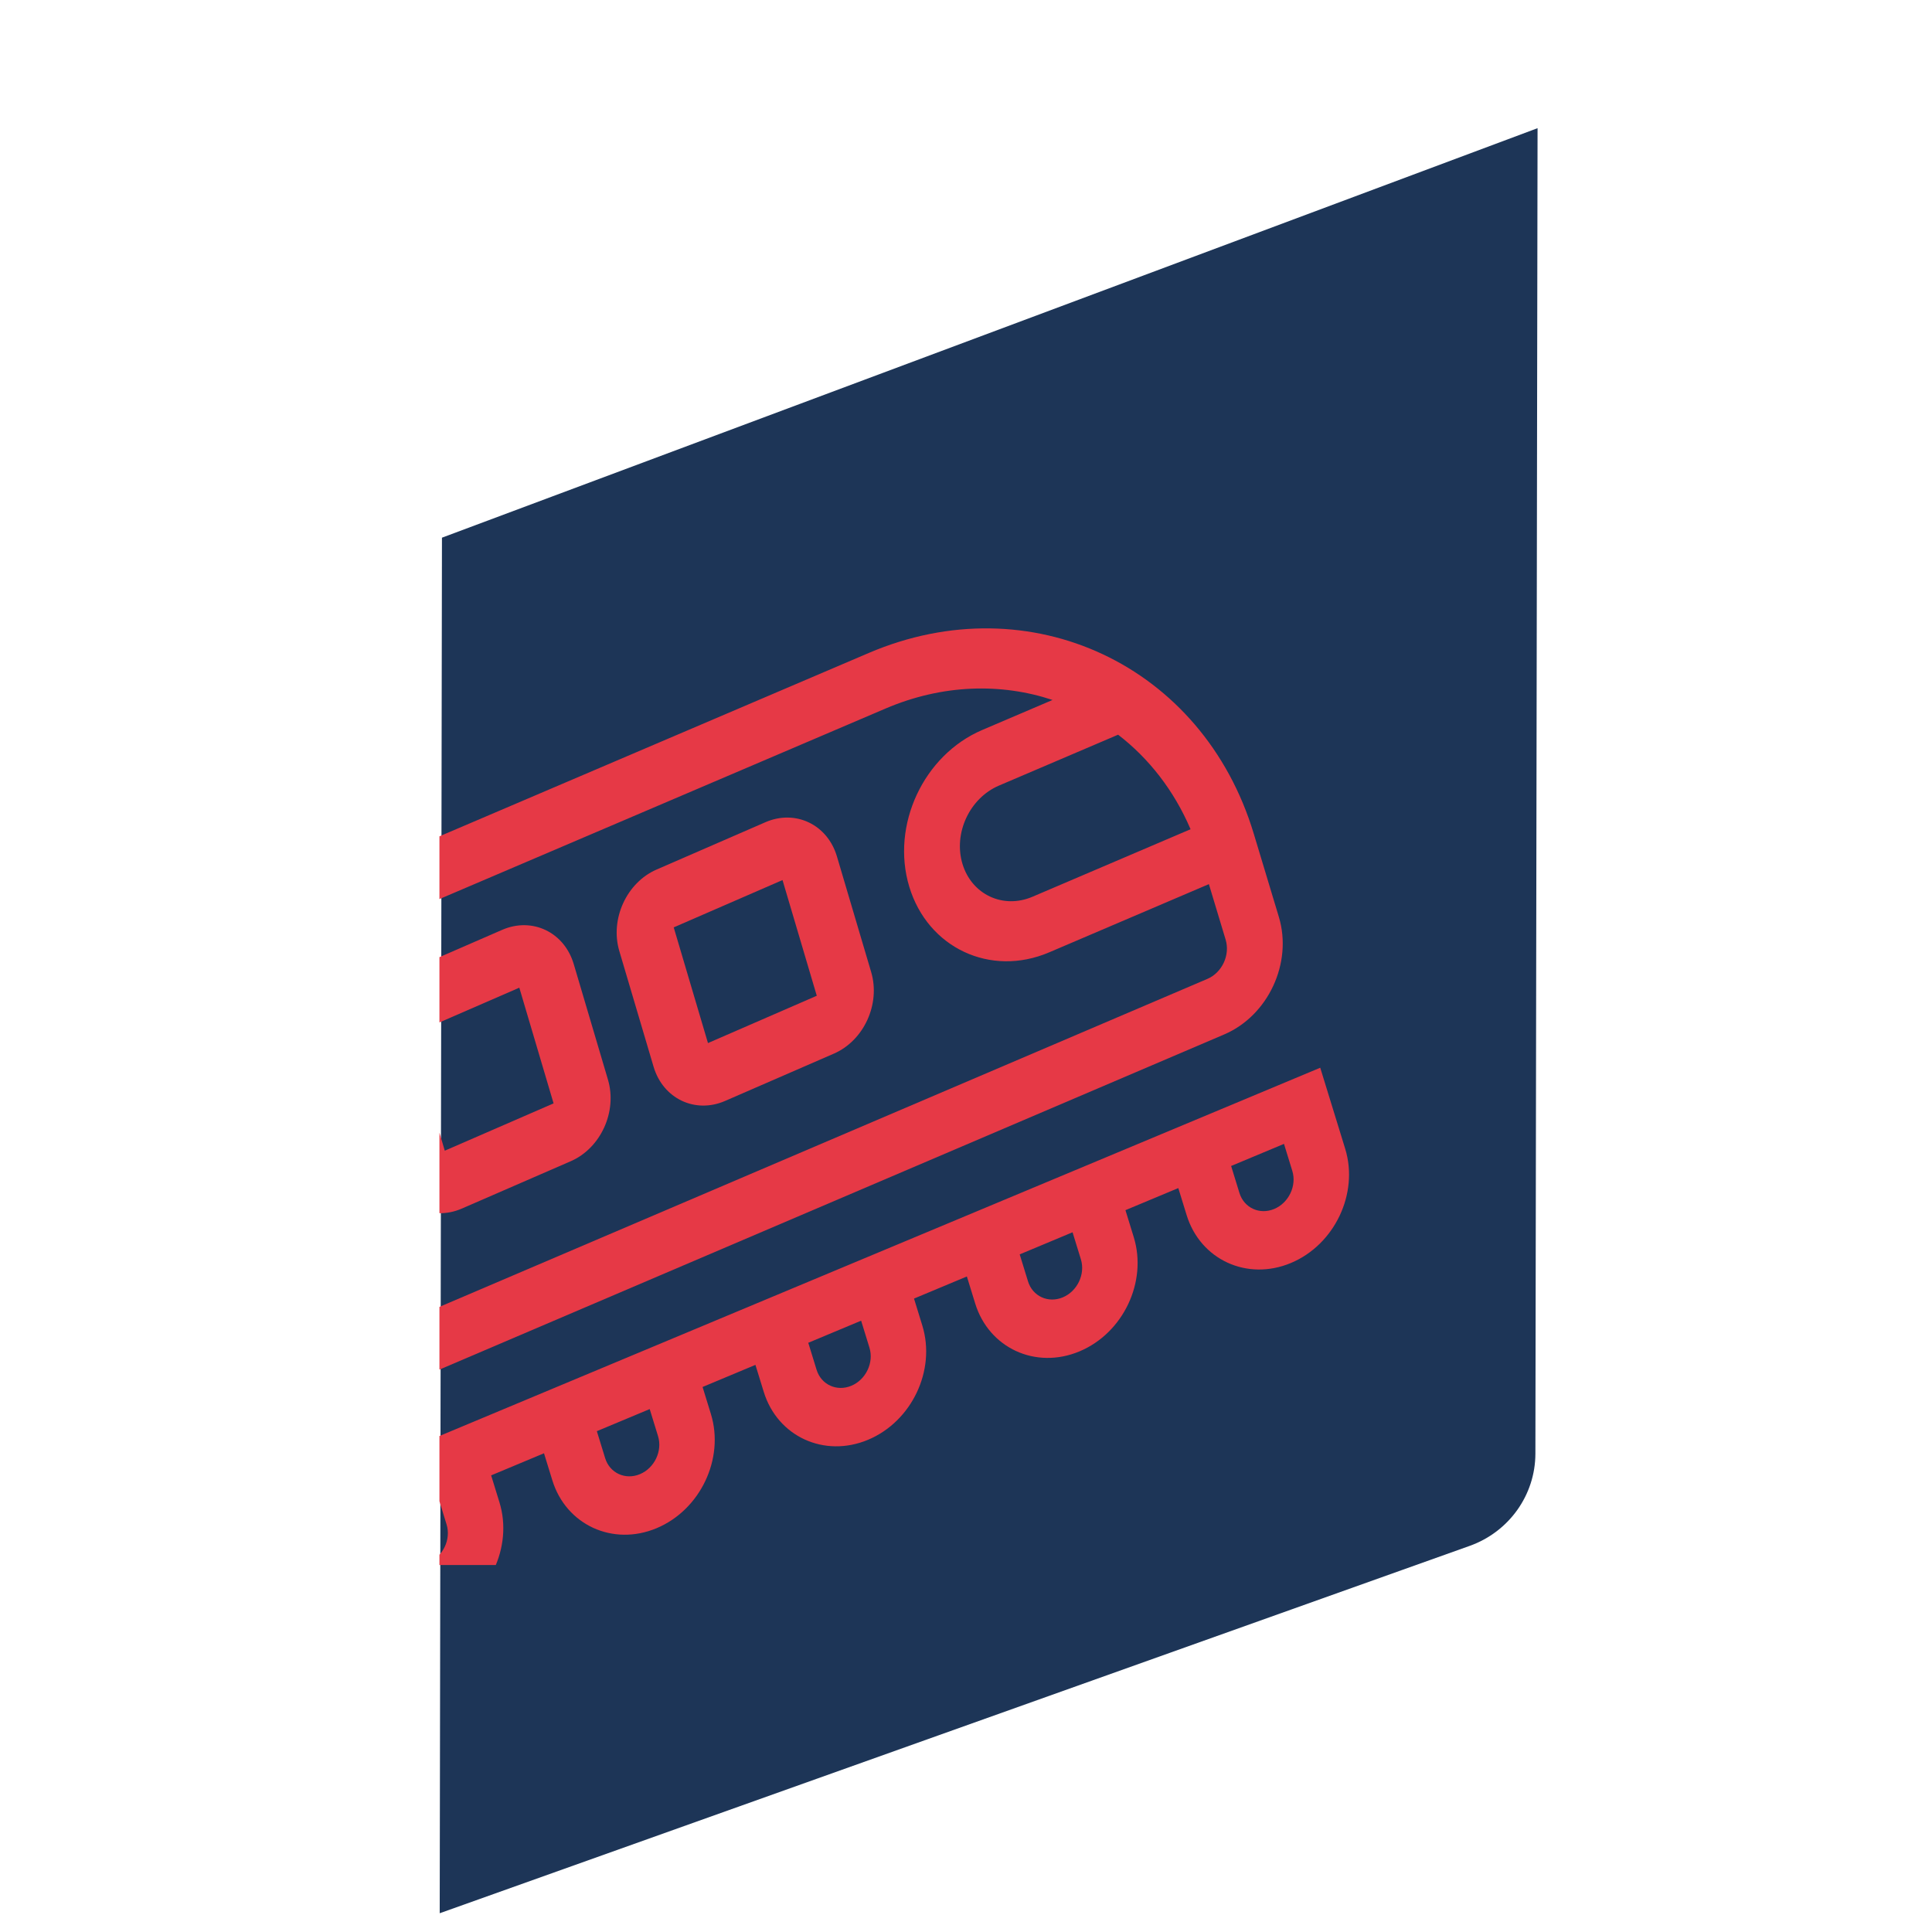 <svg width="329" height="329" viewBox="0 0 329 329" fill="none" xmlns="http://www.w3.org/2000/svg">
<path d="M75.261 91.561L74.878 325.806L250.283 263.243C256.983 260.847 261.45 254.569 261.462 247.547L261.831 21.827L75.261 91.561Z" fill="#1D3557"/>
<g clip-path="url(#clip0_219_109)">
<path d="M197.814 193.116L188.813 196.88L161.81 208.17L152.809 211.933L125.806 223.223L116.805 226.987L89.802 238.277L80.801 242.041L53.798 253.331L44.797 257.094L17.793 268.385L8.792 272.148L-18.212 283.439L-27.213 287.202L-49.715 296.61L-54.216 298.492L-49.964 312.295C-47.62 319.905 -39.654 323.565 -32.21 320.453C-24.767 317.341 -20.616 308.615 -22.96 301.005L-24.378 296.404L-15.376 292.64L-13.959 297.241C-11.615 304.851 -3.649 308.512 3.795 305.399C11.238 302.287 15.389 293.561 13.045 285.951L11.627 281.35L20.629 277.586L22.046 282.187C24.39 289.797 32.356 293.458 39.8 290.345C47.243 287.233 51.394 278.507 49.05 270.897L47.632 266.296L56.634 262.532L58.051 267.133C60.395 274.743 68.361 278.404 75.805 275.291C83.248 272.179 87.399 263.453 85.055 255.843L83.637 251.242L92.638 247.478L94.056 252.079C96.4 259.689 104.366 263.35 111.809 260.237C119.253 257.125 123.404 248.399 121.059 240.789L119.642 236.188L128.643 232.424L130.061 237.025C132.405 244.635 140.371 248.296 147.814 245.183C155.258 242.071 159.409 233.345 157.064 225.735L155.647 221.134L164.648 217.37L166.066 221.972C168.41 229.581 176.376 233.242 183.819 230.129C191.263 227.017 195.413 218.291 193.069 210.681L191.652 206.08L200.653 202.317L202.071 206.918C204.415 214.527 212.381 218.188 219.824 215.076C227.268 211.963 231.418 203.237 229.074 195.627L224.823 181.824L220.322 183.706L197.814 193.116ZM-31.962 304.767C-31.181 307.303 -32.565 310.213 -35.045 311.25C-37.525 312.287 -40.182 311.066 -40.963 308.531L-42.38 303.93L-33.379 300.166L-31.962 304.767V304.767ZM4.042 289.714C4.823 292.249 3.439 295.16 0.959 296.197C-1.521 297.233 -4.178 296.013 -4.959 293.477L-6.376 288.876L2.625 285.113C2.625 285.114 4.042 289.714 4.042 289.714ZM40.046 274.66C40.827 277.196 39.443 280.106 36.963 281.143C34.483 282.18 31.826 280.959 31.045 278.424L29.628 273.823L38.629 270.059L40.046 274.66ZM76.05 259.607C76.831 262.142 75.447 265.053 72.967 266.089C70.487 267.126 67.83 265.905 67.049 263.37L65.632 258.769L74.633 255.006L76.05 259.607ZM112.055 244.553C112.836 247.088 111.452 249.999 108.972 251.035C106.492 252.072 103.835 250.851 103.054 248.316L101.637 243.715L110.638 239.952L112.055 244.553ZM148.059 229.499C148.84 232.034 147.456 234.945 144.976 235.982C142.496 237.019 139.839 235.798 139.058 233.263L137.641 228.662L146.642 224.898L148.059 229.499ZM184.063 214.446C184.844 216.981 183.46 219.891 180.98 220.928C178.5 221.965 175.843 220.744 175.062 218.209L173.645 213.608L182.646 209.844L184.063 214.446ZM220.067 199.392C220.848 201.927 219.464 204.838 216.984 205.875C214.504 206.912 211.847 205.691 211.066 203.156L209.649 198.554L218.65 194.791L220.067 199.392Z" fill="#E63946"/>
<path d="M147.951 111.191L-83.169 209.898L-74.607 238.292L-68.898 257.222L-58.909 290.348L208.465 176.157C215.96 172.956 220.139 163.98 217.779 156.153L213.498 141.956C204.843 113.255 175.436 99.452 147.951 111.191ZM190.402 125.112C195.623 129.127 199.906 134.578 202.741 141.21L175.818 152.708C170.82 154.843 165.475 152.335 163.9 147.115C162.326 141.894 165.111 135.914 170.11 133.779L190.402 125.112ZM-65.543 234.422L-47.415 226.68L-41.707 245.61L-59.834 253.352L-65.543 234.422ZM205.611 166.693L-52.699 277.013L-56.98 262.816L-38.853 255.074C-33.855 252.939 -31.069 246.958 -32.643 241.738L-38.352 222.808C-39.926 217.589 -45.271 215.079 -50.27 217.214L-68.397 224.956L-71.251 215.491L150.805 120.655C160.484 116.521 170.453 116.28 179.236 119.196L167.254 124.313C157.257 128.583 151.687 140.545 154.835 150.985C157.984 161.425 168.674 166.443 178.671 162.173L205.861 150.56L208.716 160.025C209.502 162.633 208.108 165.627 205.611 166.693Z" fill="#E63946"/>
<path d="M130.338 140.016L111.81 148.074C106.701 150.295 103.854 156.52 105.463 161.953L111.298 181.655C112.907 187.087 118.369 189.699 123.479 187.477L142.007 179.419C147.116 177.198 149.963 170.973 148.354 165.54L142.519 145.838C140.909 140.405 135.446 137.794 130.338 140.016ZM139.089 169.567L120.561 177.625L114.727 157.923L133.255 149.866L139.089 169.567Z" fill="#E63946"/>
<path d="M85.517 158.343L66.99 166.401C61.881 168.623 59.034 174.847 60.643 180.281L66.478 199.982C68.086 205.414 73.549 208.026 78.659 205.804L97.187 197.747C102.295 195.525 105.142 189.3 103.533 183.867L97.699 164.165C96.089 158.733 90.626 156.122 85.517 158.343ZM94.269 187.895L75.741 195.952L69.906 176.251L88.434 168.193L94.269 187.895Z" fill="#E63946"/>
</g>
<defs>
<clipPath id="clip0_219_109">
<rect width="187" height="237" fill="white" transform="translate(74.831 29.509)"/>
</clipPath>
</defs>
</svg>
